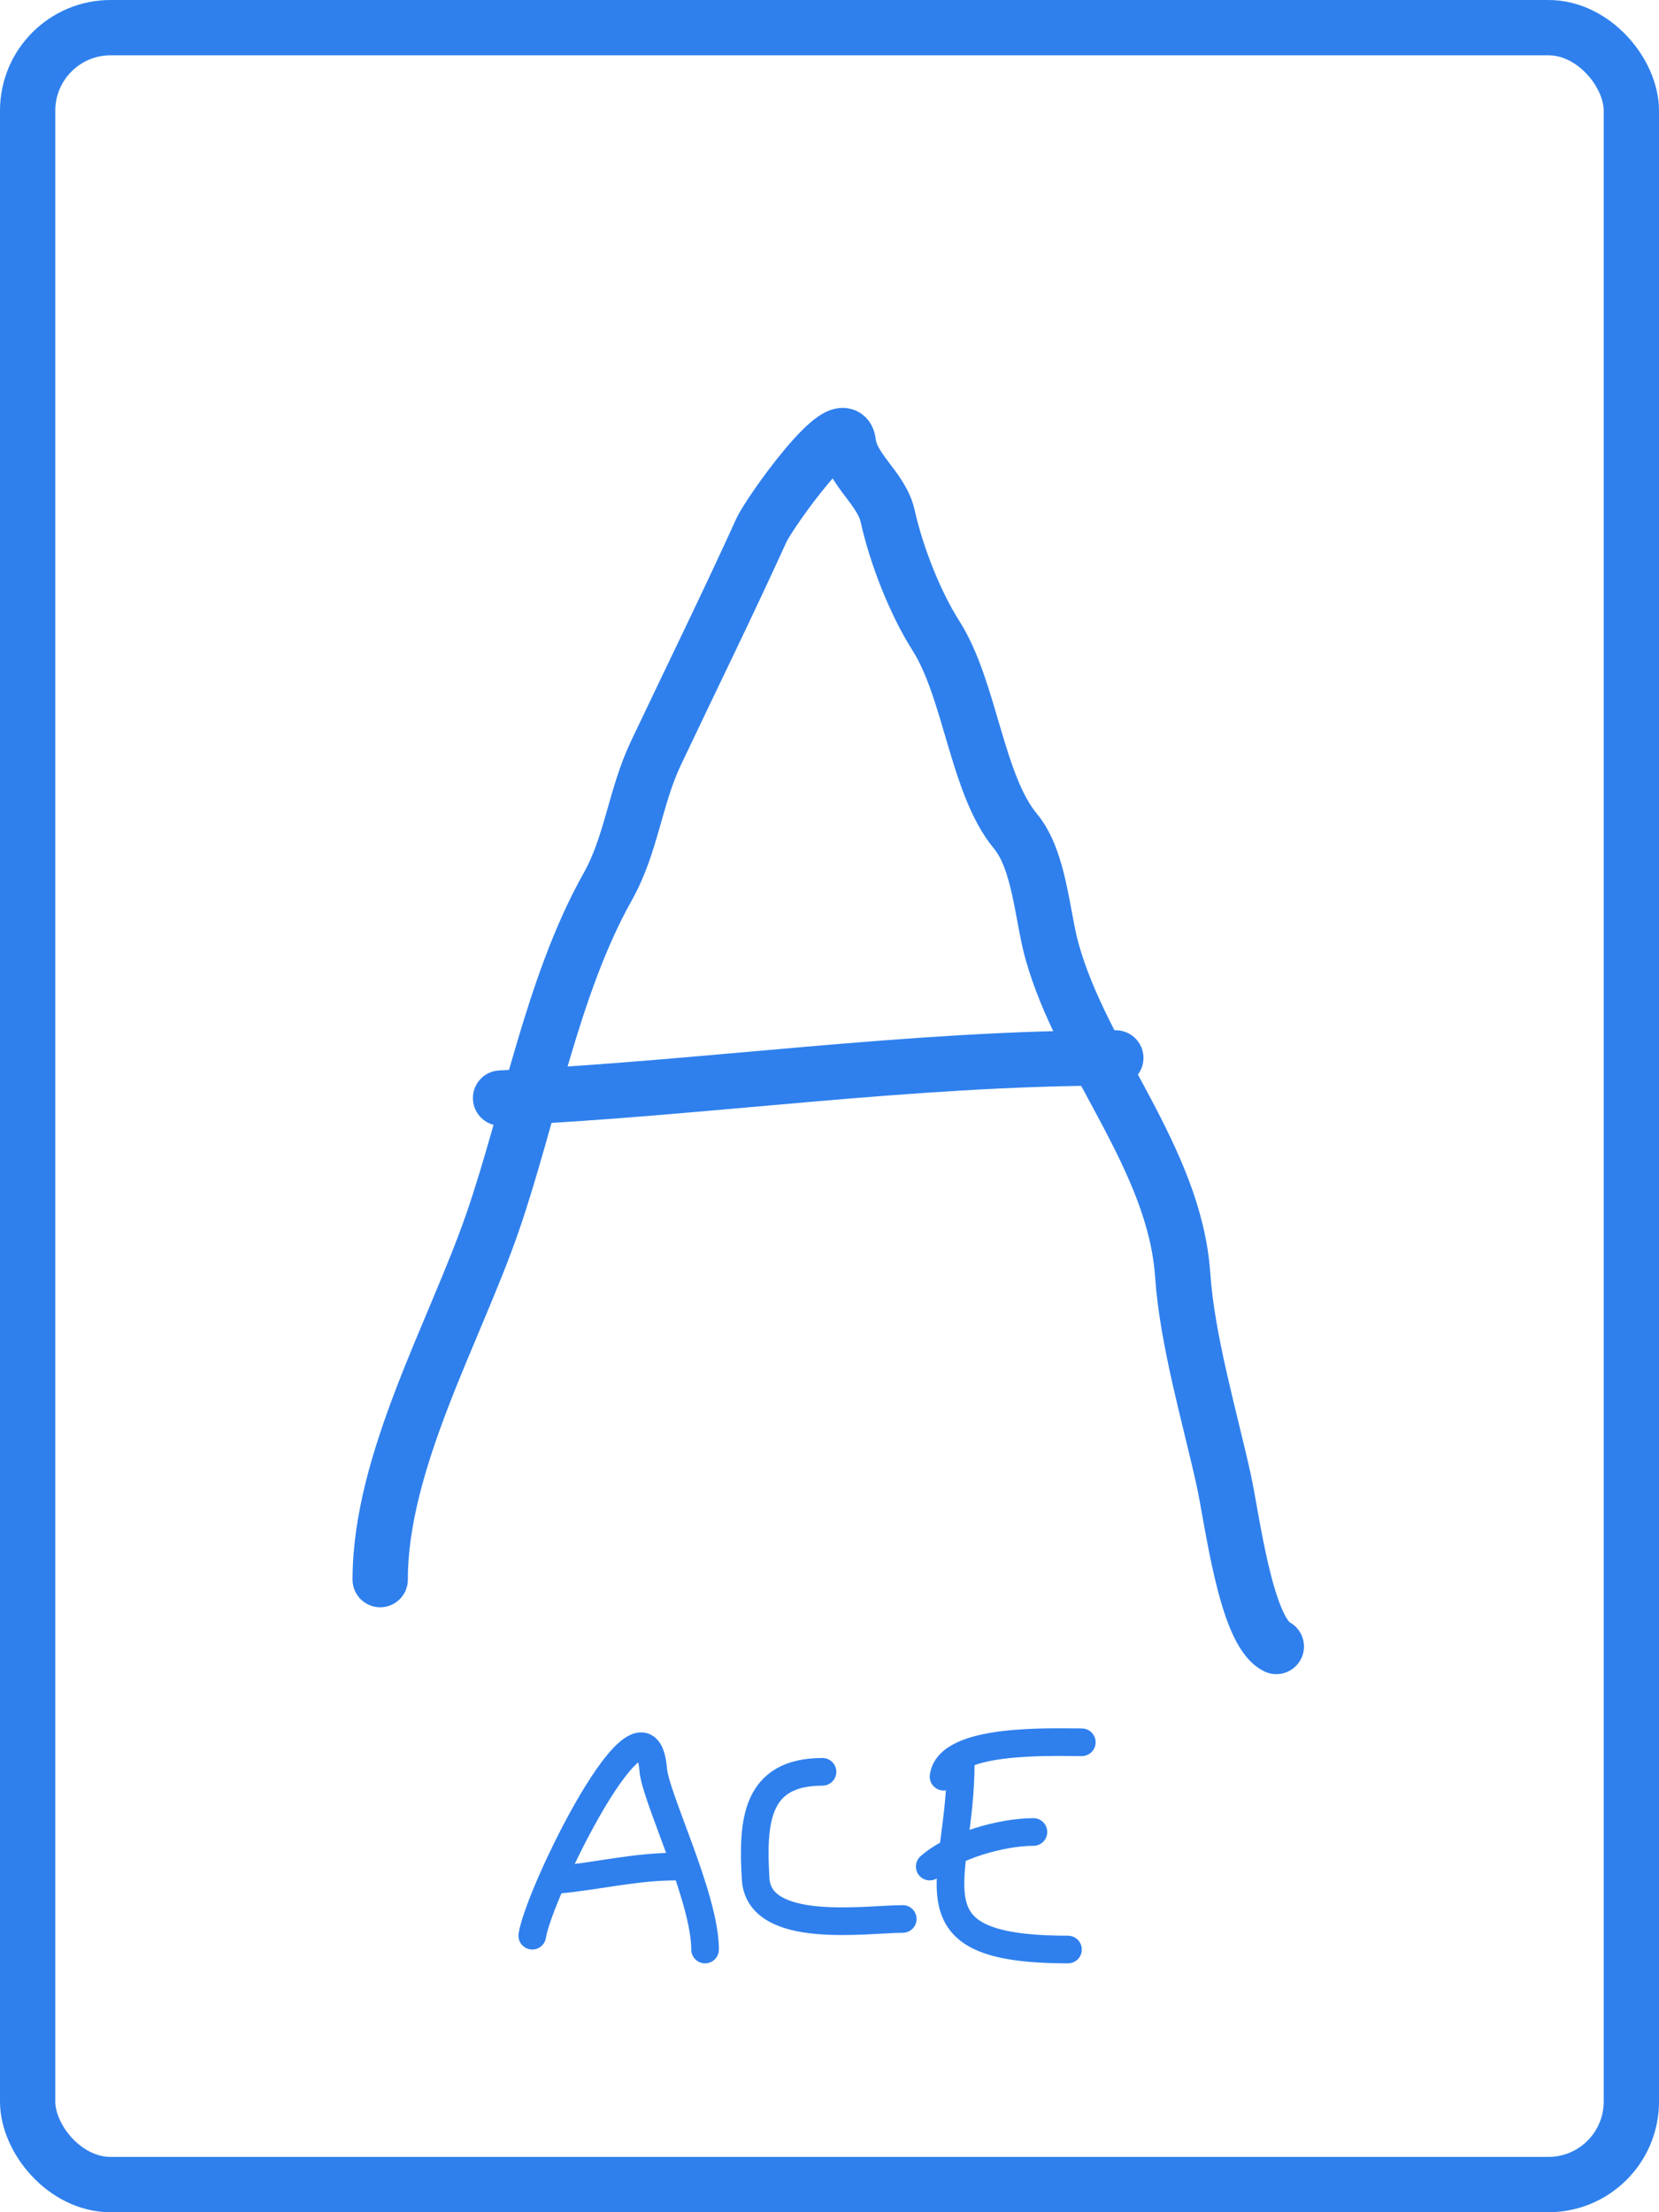 <svg width="240" height="320" viewBox="0 0 240 320" fill="none" xmlns="http://www.w3.org/2000/svg">
<path d="M55 228.493C55 211.416 65.779 192.648 71.232 176.895C76.55 161.531 79.894 142.528 87.893 128.308C91.352 122.159 91.863 115.328 94.88 108.959C99.984 98.185 105.24 87.501 110.145 76.71C111.314 74.138 122.126 58.965 122.722 64.026C123.188 67.987 127.519 70.617 128.419 74.668C129.654 80.228 132.327 87.135 135.406 91.975C140.375 99.783 141.313 113.531 146.908 120.246C150.39 124.424 150.77 132.495 152.175 137.552C156.589 153.442 169.929 167.531 171.094 184.42C171.748 193.901 174.946 204.709 177.006 213.981C178.259 219.62 180.191 235.943 184.638 238.167" stroke="#2F80ED" stroke-width="8" stroke-linecap="round"/>
<path d="M72.414 158.836C102.277 157.414 131.514 153.031 161.42 153.031" stroke="#2F80ED" stroke-width="8" stroke-linecap="round"/>
<path d="M77 280C77.937 273.831 93.4 242.311 94.5 256C94.824 260.031 102 274.5 102 282" stroke="#2F80ED" stroke-width="4" stroke-linecap="round"/>
<path d="M80.5 271.935C86.498 271.39 91.812 270 97.914 270" stroke="#2F80ED" stroke-width="4" stroke-linecap="round"/>
<path d="M118.988 256.297C109.291 256.297 108.827 263.503 109.313 271.776C109.796 279.976 125.379 277.581 130.597 277.581" stroke="#2F80ED" stroke-width="4" stroke-linecap="round"/>
<path d="M138.988 255C138.988 272.186 130.396 282 154.5 282" stroke="#2F80ED" stroke-width="4" stroke-linecap="round"/>
<path d="M134.5 270C137.907 266.971 144.954 265 149.5 265" stroke="#2F80ED" stroke-width="4" stroke-linecap="round"/>
<path d="M136.5 257C137.204 251.394 152.005 252.021 156.5 252.021" stroke="#2F80ED" stroke-width="4" stroke-linecap="round"/>
<rect x="4" y="4" width="232" height="312" rx="12" stroke="#2F80ED" stroke-width="8"/>
</svg>
